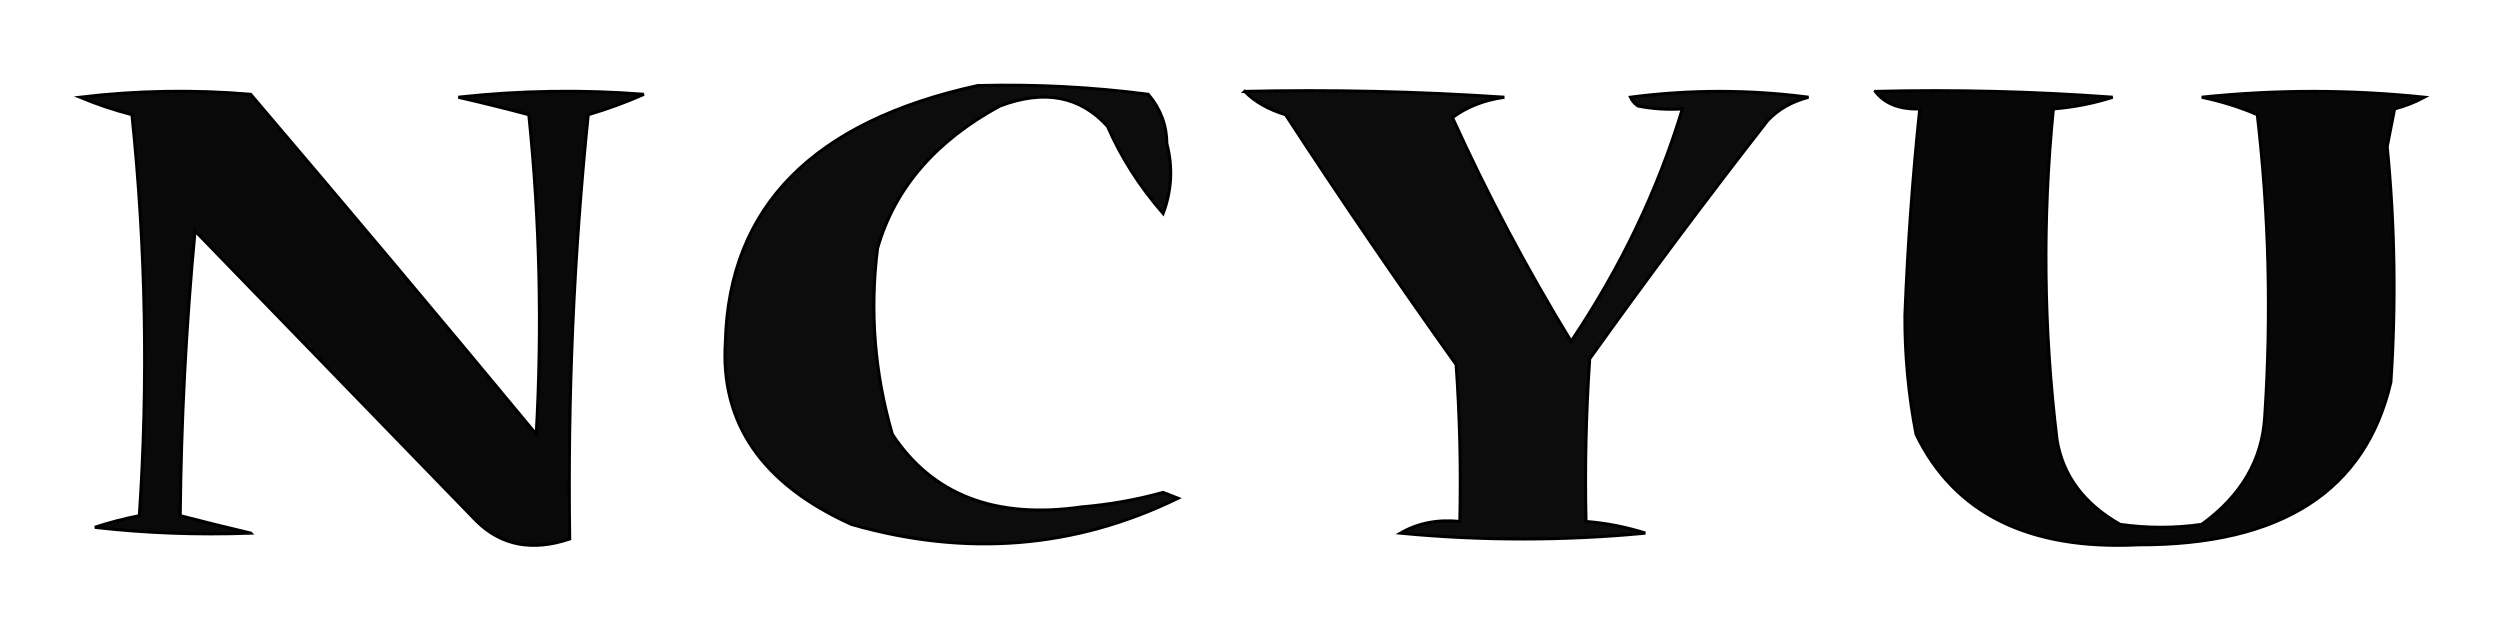 <svg width="800" height="200" xmlns="http://www.w3.org/2000/svg" clip-rule="evenodd" version="1.1">

 <g>
  <title>Layer 1</title>
  <g stroke="null" id="svg_13">

   <g stroke="null" id="svg_3">
    <path stroke="null" id="svg_4" d="m312.853,27.397c18.326,-0.487 36.527,0.443 54.599,2.79c3.929,4.663 5.909,9.933 5.935,15.808c1.963,7.516 1.567,14.955 -1.187,22.318c-7.497,-8.598 -13.431,-17.897 -17.804,-27.897c-8.755,-9.682 -20.228,-11.852 -34.421,-6.509c-20.648,11.211 -33.704,26.399 -39.169,45.565c-2.533,20.086 -0.95,39.924 4.748,59.514c12.802,19.429 32.98,27.178 60.534,23.248c8.94,-0.754 17.645,-2.304 26.113,-4.65c1.583,0.62 3.164,1.24 4.748,1.86c-33.021,16.063 -67.836,18.853 -104.451,8.369c-28.636,-12.935 -42.089,-32.463 -40.356,-58.584c1.161,-43.045 28.064,-70.322 80.712,-81.832z" fill="#0c0c0c"/>
   </g>
   <g stroke="null" id="svg_5">
    <path stroke="null" id="svg_6" d="m80.212,170.603c-17.06,0.604 -33.677,-0.016 -49.852,-1.86c4.376,-1.456 9.123,-2.696 14.243,-3.72c2.875,-42.808 2.084,-85.583 -2.374,-128.327c-5.757,-1.502 -11.296,-3.362 -16.617,-5.579c18.148,-2.166 36.348,-2.476 54.599,-0.93c30.76,36.107 61.225,72.374 91.395,108.799c1.931,-34.14 1.14,-68.236 -2.374,-102.29c-7.416,-1.973 -14.933,-3.832 -22.552,-5.579c19.735,-2.167 39.517,-2.477 59.347,-0.93c-5.692,2.522 -11.626,4.692 -17.804,6.509c-4.627,45.185 -6.605,90.44 -5.935,135.766c-11.875,3.986 -21.766,2.126 -29.674,-5.579c-30.069,-30.997 -60.138,-61.994 -90.208,-92.991c-2.863,30.366 -4.446,60.743 -4.748,91.131c7.702,1.993 15.219,3.853 22.552,5.579z" fill="#090909"/>
   </g>
   <g stroke="null" id="svg_7">
    <path stroke="null" id="svg_8" d="m398.313,29.257c27.741,-0.618 55.435,0.002 83.086,1.86c-6.533,0.925 -12.071,3.095 -16.617,6.509c11.1,24.462 23.76,48.33 37.982,71.603c15.881,-23.639 27.751,-48.437 35.608,-74.393c-4.812,0.301 -9.56,-0.008 -14.243,-0.93c-1.085,-0.77 -1.878,-1.7 -2.374,-2.79c18.991,-2.48 37.982,-2.48 56.973,0c-5.334,1.385 -9.685,3.865 -13.056,7.439c-19.589,25.112 -38.58,50.529 -56.973,76.252c-1.187,17.347 -1.581,34.705 -1.187,52.075c6.538,0.529 12.866,1.769 18.991,3.72c-26.113,2.48 -52.226,2.48 -78.338,0c5.581,-3.215 11.912,-4.455 18.991,-3.72c0.394,-16.75 0,-33.488 -1.187,-50.215c-18.768,-26.303 -36.969,-52.96 -54.599,-79.972c-5.486,-1.668 -9.837,-4.148 -13.056,-7.439z" fill="#0c0c0c"/>
   </g>
   <g stroke="null" id="svg_9">
    <path stroke="null" id="svg_10" d="m600.093,29.257c25.37,-0.617 50.692,0.002 75.964,1.86c-6.125,1.951 -12.453,3.191 -18.991,3.72c-3.525,35.37 -3.129,70.707 1.187,106.009c1.906,11.408 8.634,20.397 20.178,26.967c8.705,1.24 17.408,1.24 26.113,0c12.617,-9.131 19.342,-20.6 20.178,-34.407c2.165,-32.309 1.374,-64.546 -2.374,-96.71c-5.59,-2.433 -11.525,-4.293 -17.804,-5.579c23.739,-2.48 47.478,-2.48 71.217,0c-2.934,1.593 -6.099,2.833 -9.496,3.72c-0.79,4.03 -1.583,8.059 -2.374,12.089c2.466,25.087 2.863,50.195 1.187,75.322c-8.085,34.824 -34.989,52.183 -80.712,52.075c-35.2,1.741 -58.939,-10.038 -71.217,-35.336c-2.438,-12.624 -3.625,-25.333 -3.561,-38.126c0.862,-22.047 2.445,-44.055 4.748,-66.023c-6.447,0.212 -11.195,-1.648 -14.243,-5.579z" fill="#070707"/>
   </g>

  </g>
 </g>
</svg>